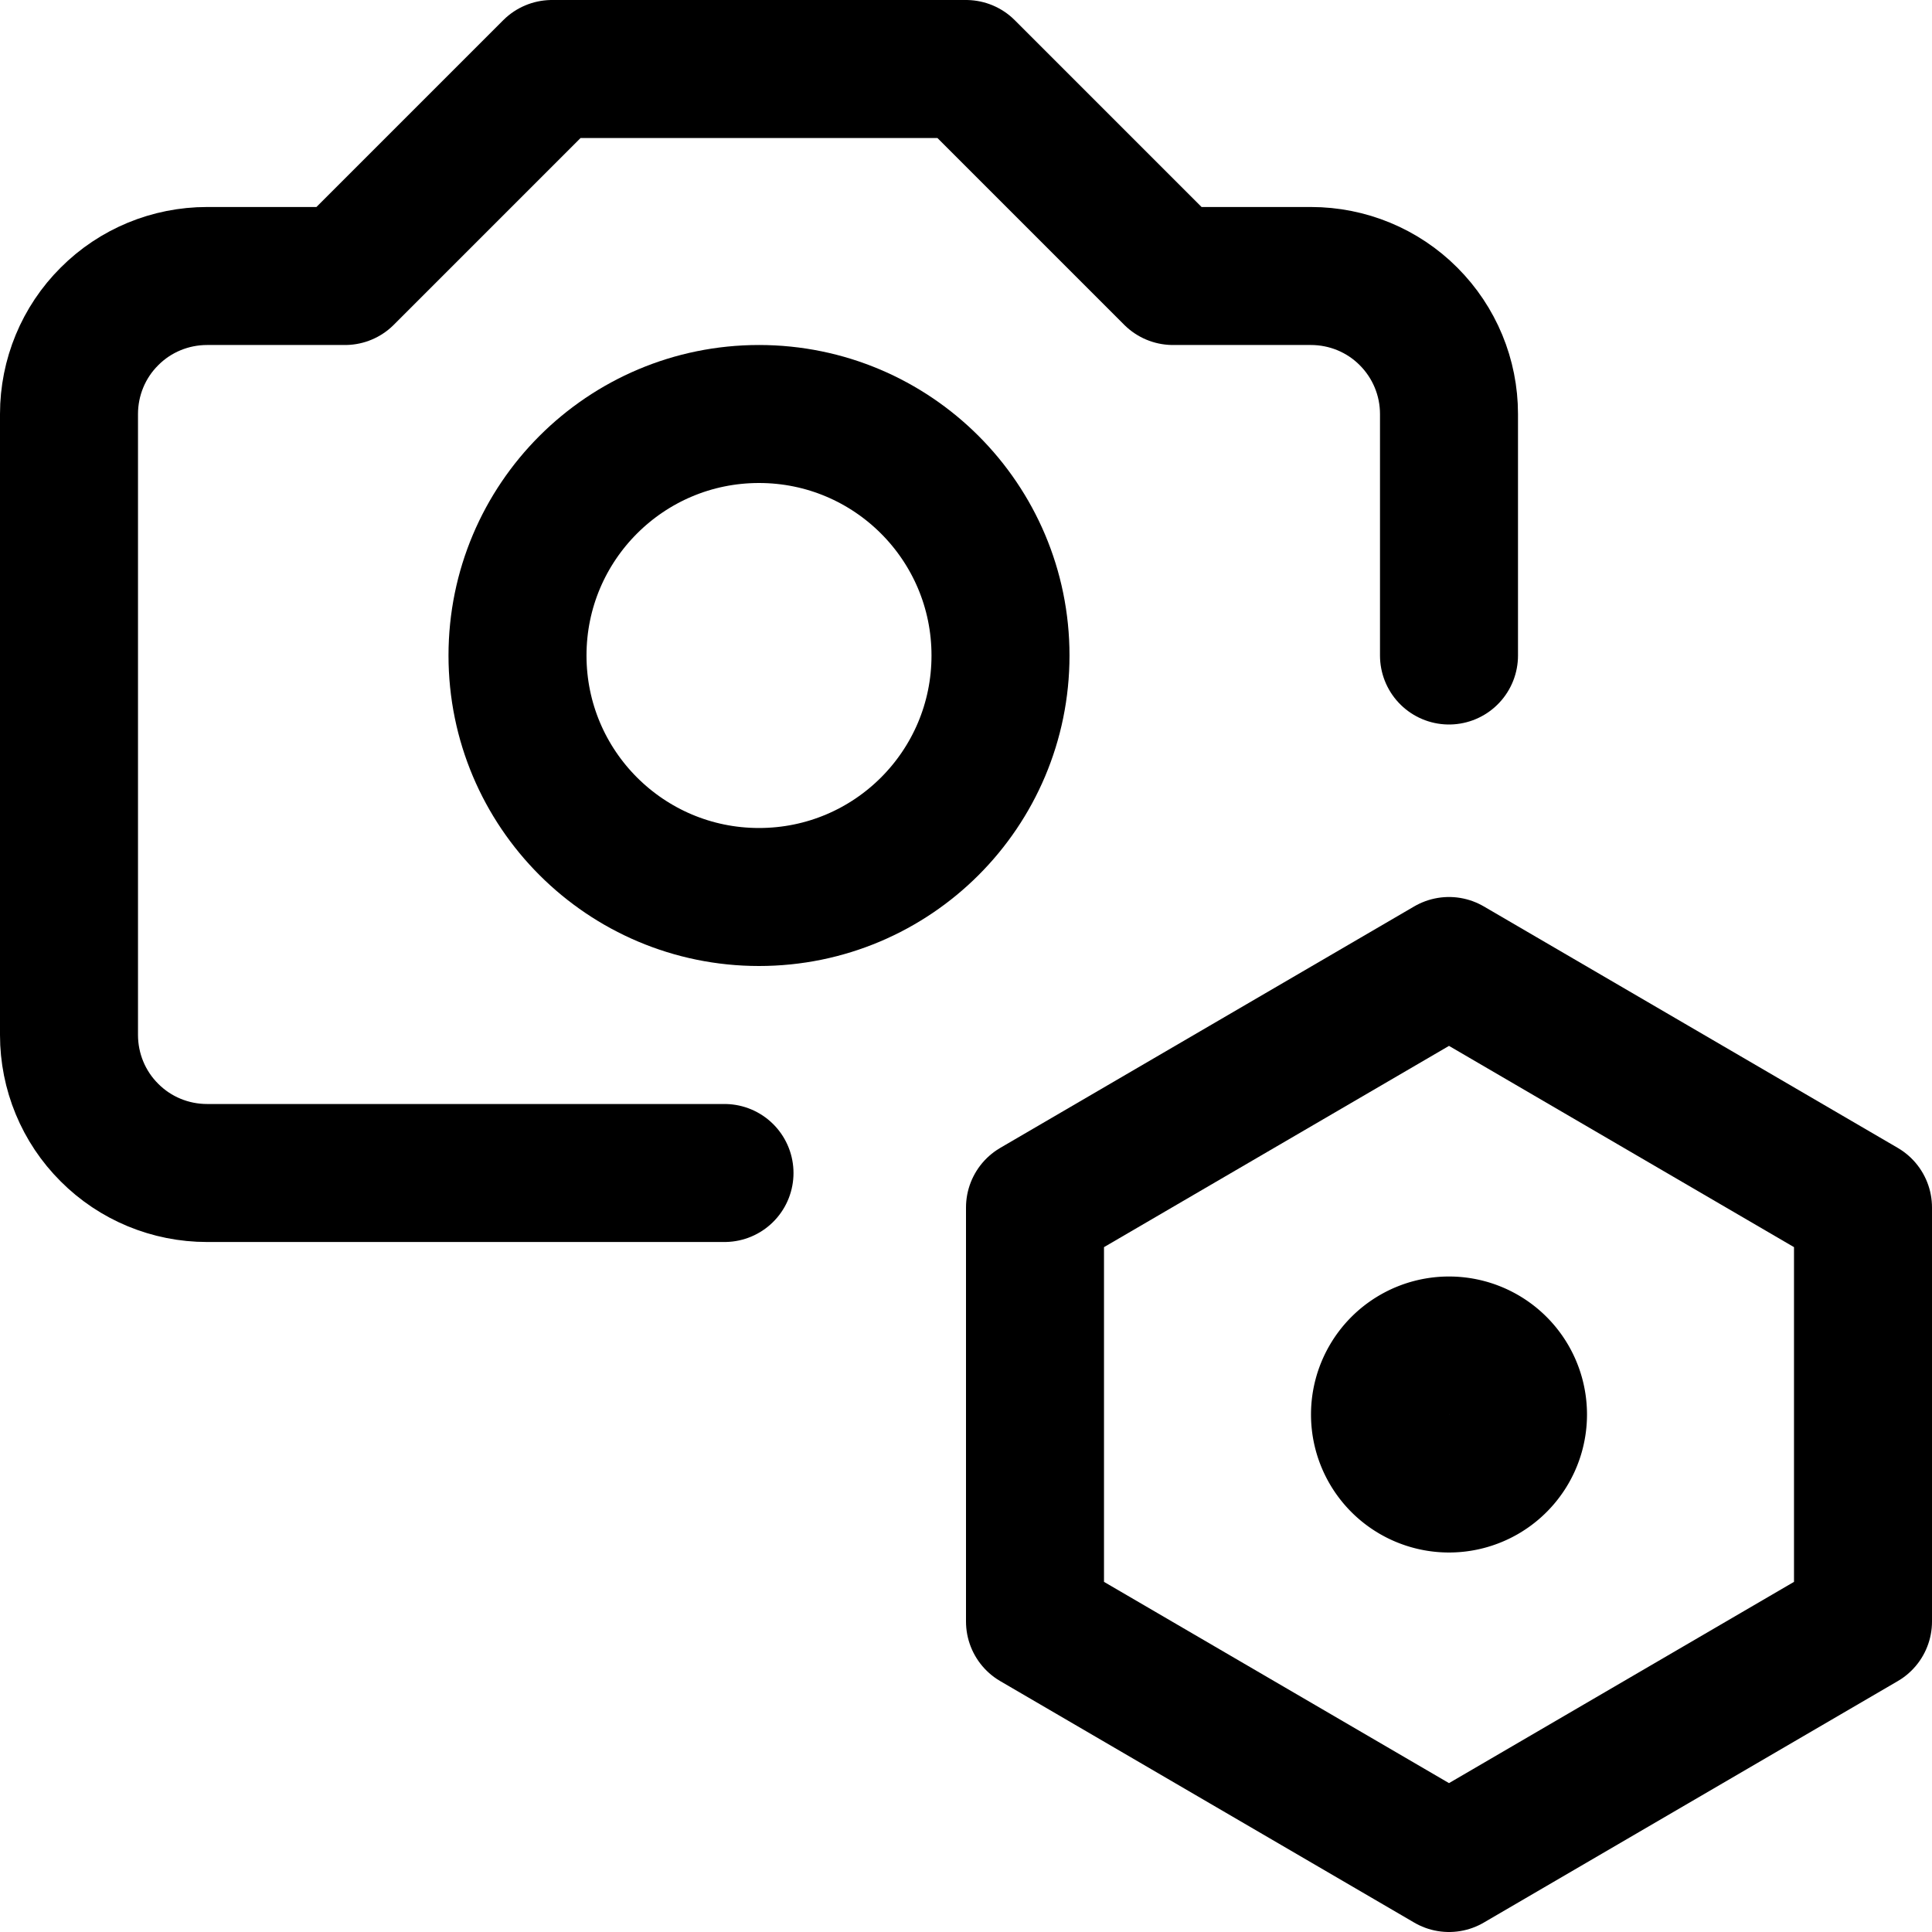 <svg xmlns="http://www.w3.org/2000/svg" fill="none" viewBox="0 0 14 14"><g id="camera-setting-bolt-nut"><path id="Rectangle 1921" stroke="#000000" stroke-linecap="round" stroke-linejoin="round" d="m7.5 8.75 3 -1.75 3 1.75v3l-3 1.75 -3 -1.75v-3Z" stroke-width="1"></path><path id="Ellipse 1472" stroke="#000000" stroke-linecap="round" stroke-linejoin="round" d="M10 10.25a0.5 0.5 0 1 0 1 0 0.5 0.5 0 1 0 -1 0" stroke-width="1"></path><path id="Vector" stroke="#000000" stroke-linecap="round" stroke-linejoin="round" d="M5.25 8.5H1.5c-0.265 0 -0.52 -0.105 -0.707 -0.293C0.605 8.02 0.5 7.765 0.5 7.5V3c0 -0.265 0.105 -0.52 0.293 -0.707C0.98 2.105 1.235 2 1.5 2h1L4 0.5h3L8.5 2h1c0.265 0 0.52 0.105 0.707 0.293 0.188 0.188 0.293 0.442 0.293 0.707v1.75" stroke-width="1"></path><path id="Vector_2" stroke="#000000" stroke-linecap="round" stroke-linejoin="round" d="M5.5 6.5c0.967 0 1.75 -0.783 1.75 -1.75S6.466 3 5.5 3s-1.75 0.783 -1.75 1.75S4.534 6.5 5.5 6.5Z" stroke-width="1"></path></g></svg>